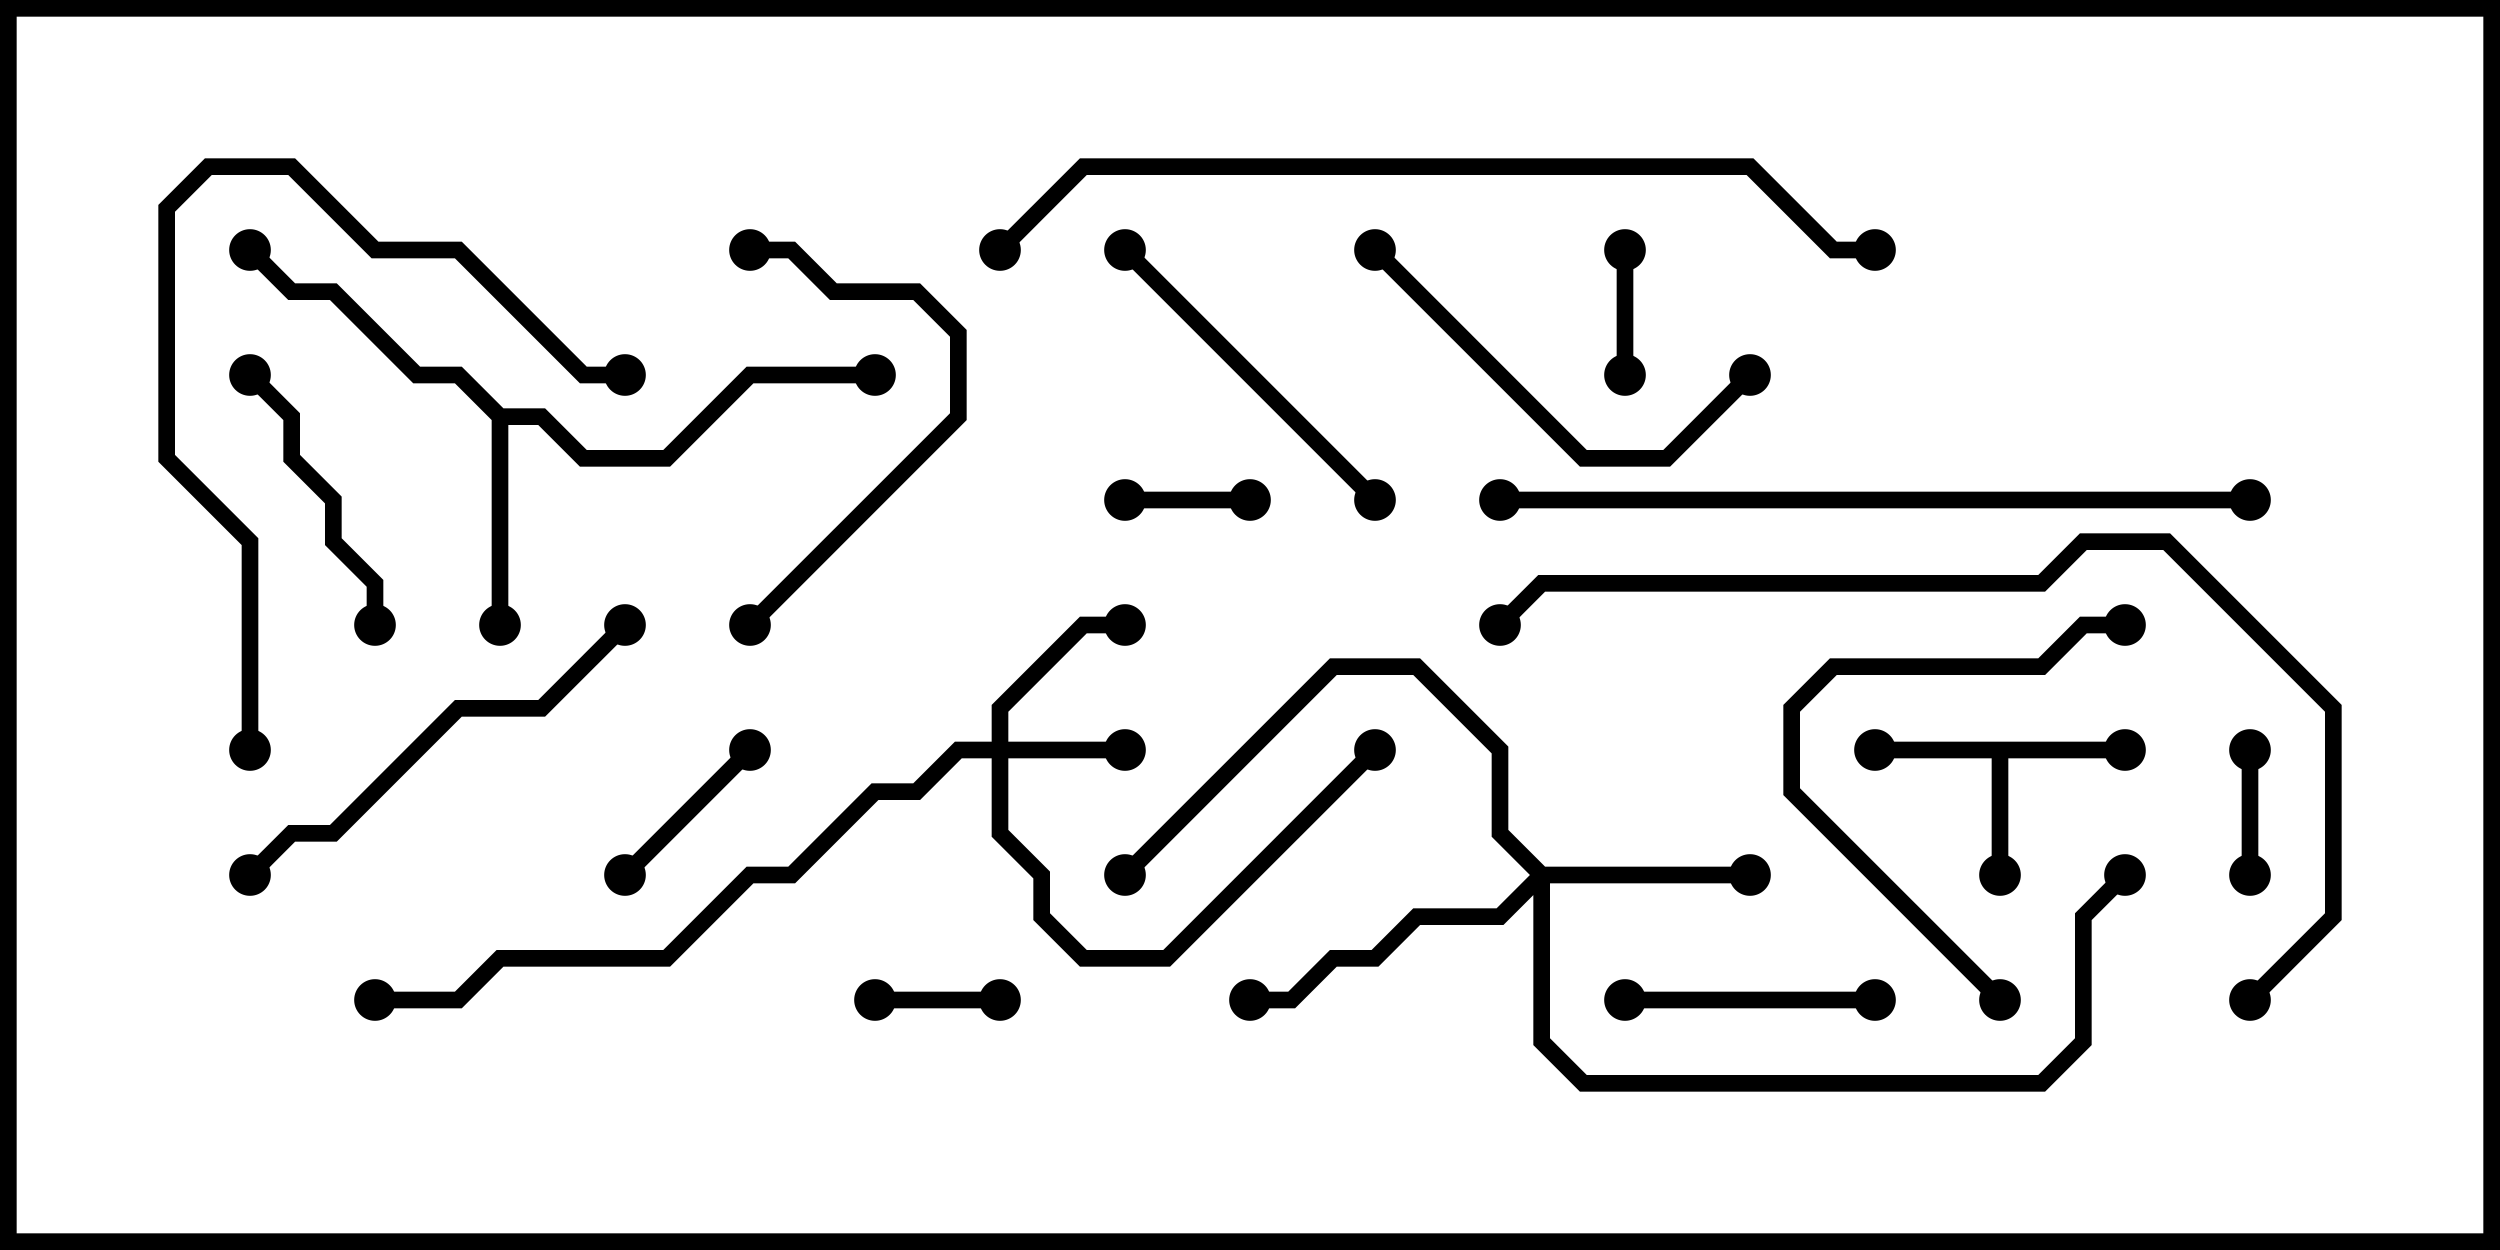 <svg version="1.1" width="30" height="15" xmlns="http://www.w3.org/2000/svg"><path d="M25.5,8.9L25.5,9.1L24.1,9.1L24.1,10.5L23.9,10.5L23.9,9.1L22.5,9.1L22.5,8.9z" stroke="none"/><path d="M6.041,4.9L6.541,4.9L7.041,5.4L7.959,5.4L8.959,4.4L10.5,4.4L10.5,4.6L9.041,4.6L8.041,5.6L6.959,5.6L6.459,5.1L6.1,5.1L6.1,7.5L5.9,7.5L5.9,5.041L5.459,4.6L4.959,4.6L3.959,3.6L3.459,3.6L2.929,3.071L3.071,2.929L3.541,3.4L4.041,3.4L5.041,4.4L5.541,4.4z" stroke="none"/><path d="M11.9,8.9L11.9,8.459L12.959,7.4L13.5,7.4L13.5,7.6L13.041,7.6L12.1,8.541L12.1,8.9L13.5,8.9L13.5,9.1L12.1,9.1L12.1,9.959L12.6,10.459L12.6,10.959L13.041,11.4L13.959,11.4L16.429,8.929L16.571,9.071L14.041,11.6L12.959,11.6L12.4,11.041L12.4,10.541L11.9,10.041L11.9,9.1L11.541,9.1L11.041,9.6L10.541,9.6L9.541,10.6L9.041,10.6L8.041,11.6L6.041,11.6L5.541,12.1L4.5,12.1L4.5,11.9L5.459,11.9L5.959,11.4L7.959,11.4L8.959,10.4L9.459,10.4L10.459,9.4L10.959,9.4L11.459,8.9z" stroke="none"/><path d="M18.541,10.4L21,10.4L21,10.6L18.6,10.6L18.6,12.459L19.041,12.9L24.459,12.9L24.9,12.459L24.9,10.959L25.429,10.429L25.571,10.571L25.1,11.041L25.1,12.541L24.541,13.1L18.959,13.1L18.4,12.541L18.4,10.741L18.041,11.1L17.041,11.1L16.541,11.6L16.041,11.6L15.541,12.1L15,12.1L15,11.9L15.459,11.9L15.959,11.4L16.459,11.4L16.959,10.9L17.959,10.9L18.359,10.5L17.9,10.041L17.9,9.041L16.959,8.1L16.041,8.1L13.571,10.571L13.429,10.429L15.959,7.9L17.041,7.9L18.1,8.959L18.1,9.959z" stroke="none"/><path d="M19.6,4.5L19.4,4.5L19.4,3L19.6,3z" stroke="none"/><path d="M15,5.9L15,6.1L13.5,6.1L13.5,5.9z" stroke="none"/><path d="M27.1,10.5L26.9,10.5L26.9,9L27.1,9z" stroke="none"/><path d="M12,11.9L12,12.1L10.5,12.1L10.5,11.9z" stroke="none"/><path d="M8.929,8.929L9.071,9.071L7.571,10.571L7.429,10.429z" stroke="none"/><path d="M22.5,11.9L22.5,12.1L19.5,12.1L19.5,11.9z" stroke="none"/><path d="M4.6,7.5L4.4,7.5L4.4,7.041L3.9,6.541L3.9,6.041L3.4,5.541L3.4,5.041L2.929,4.571L3.071,4.429L3.6,4.959L3.6,5.459L4.1,5.959L4.1,6.459L4.6,6.959z" stroke="none"/><path d="M13.429,3.071L13.571,2.929L16.571,5.929L16.429,6.071z" stroke="none"/><path d="M9.071,7.571L8.929,7.429L11.4,4.959L11.4,4.041L10.959,3.6L9.959,3.6L9.459,3.1L9,3.1L9,2.9L9.541,2.9L10.041,3.4L11.041,3.4L11.6,3.959L11.6,5.041z" stroke="none"/><path d="M20.929,4.429L21.071,4.571L20.041,5.6L18.959,5.6L16.429,3.071L16.571,2.929L19.041,5.4L19.959,5.4z" stroke="none"/><path d="M24.071,11.929L23.929,12.071L21.4,9.541L21.4,8.459L21.959,7.9L24.459,7.9L24.959,7.4L25.5,7.4L25.5,7.6L25.041,7.6L24.541,8.1L22.041,8.1L21.6,8.541L21.6,9.459z" stroke="none"/><path d="M3.071,10.571L2.929,10.429L3.459,9.9L3.959,9.9L5.459,8.4L6.459,8.4L7.429,7.429L7.571,7.571L6.541,8.6L5.541,8.6L4.041,10.1L3.541,10.1z" stroke="none"/><path d="M3.1,9L2.9,9L2.9,6.541L1.9,5.541L1.9,2.459L2.459,1.9L3.541,1.9L4.541,2.9L5.541,2.9L7.041,4.4L7.5,4.4L7.5,4.6L6.959,4.6L5.459,3.1L4.459,3.1L3.459,2.1L2.541,2.1L2.1,2.541L2.1,5.459L3.1,6.459z" stroke="none"/><path d="M27,5.9L27,6.1L18,6.1L18,5.9z" stroke="none"/><path d="M27.071,12.071L26.929,11.929L27.9,10.959L27.9,8.541L25.959,6.6L25.041,6.6L24.541,7.1L18.541,7.1L18.071,7.571L17.929,7.429L18.459,6.9L24.459,6.9L24.959,6.4L26.041,6.4L28.1,8.459L28.1,11.041z" stroke="none"/><path d="M12.071,3.071L11.929,2.929L12.959,1.9L21.041,1.9L22.041,2.9L22.5,2.9L22.5,3.1L21.959,3.1L20.959,2.1L13.041,2.1z" stroke="none"/><circle cx="25.5" cy="9" r="0.25" stroke-width="0" fill="#000" /><circle cx="22.5" cy="9" r="0.25" stroke-width="0" fill="#000" /><circle cx="24" cy="10.5" r="0.25" stroke-width="0" fill="#000" /><circle cx="6" cy="7.5" r="0.25" stroke-width="0" fill="#000" /><circle cx="3" cy="3" r="0.25" stroke-width="0" fill="#000" /><circle cx="10.5" cy="4.5" r="0.25" stroke-width="0" fill="#000" /><circle cx="13.5" cy="9" r="0.25" stroke-width="0" fill="#000" /><circle cx="13.5" cy="7.5" r="0.25" stroke-width="0" fill="#000" /><circle cx="16.5" cy="9" r="0.25" stroke-width="0" fill="#000" /><circle cx="4.5" cy="12" r="0.25" stroke-width="0" fill="#000" /><circle cx="21" cy="10.5" r="0.25" stroke-width="0" fill="#000" /><circle cx="15" cy="12" r="0.25" stroke-width="0" fill="#000" /><circle cx="13.5" cy="10.5" r="0.25" stroke-width="0" fill="#000" /><circle cx="25.5" cy="10.5" r="0.25" stroke-width="0" fill="#000" /><circle cx="19.5" cy="4.5" r="0.25" stroke-width="0" fill="#000" /><circle cx="19.5" cy="3" r="0.25" stroke-width="0" fill="#000" /><circle cx="15" cy="6" r="0.25" stroke-width="0" fill="#000" /><circle cx="13.5" cy="6" r="0.25" stroke-width="0" fill="#000" /><circle cx="27" cy="10.5" r="0.25" stroke-width="0" fill="#000" /><circle cx="27" cy="9" r="0.25" stroke-width="0" fill="#000" /><circle cx="12" cy="12" r="0.25" stroke-width="0" fill="#000" /><circle cx="10.5" cy="12" r="0.25" stroke-width="0" fill="#000" /><circle cx="9" cy="9" r="0.25" stroke-width="0" fill="#000" /><circle cx="7.5" cy="10.5" r="0.25" stroke-width="0" fill="#000" /><circle cx="22.5" cy="12" r="0.25" stroke-width="0" fill="#000" /><circle cx="19.5" cy="12" r="0.25" stroke-width="0" fill="#000" /><circle cx="4.5" cy="7.5" r="0.25" stroke-width="0" fill="#000" /><circle cx="3" cy="4.5" r="0.25" stroke-width="0" fill="#000" /><circle cx="13.5" cy="3" r="0.25" stroke-width="0" fill="#000" /><circle cx="16.5" cy="6" r="0.25" stroke-width="0" fill="#000" /><circle cx="9" cy="7.5" r="0.25" stroke-width="0" fill="#000" /><circle cx="9" cy="3" r="0.25" stroke-width="0" fill="#000" /><circle cx="21" cy="4.5" r="0.25" stroke-width="0" fill="#000" /><circle cx="16.5" cy="3" r="0.25" stroke-width="0" fill="#000" /><circle cx="24" cy="12" r="0.25" stroke-width="0" fill="#000" /><circle cx="25.5" cy="7.5" r="0.25" stroke-width="0" fill="#000" /><circle cx="3" cy="10.5" r="0.25" stroke-width="0" fill="#000" /><circle cx="7.5" cy="7.5" r="0.25" stroke-width="0" fill="#000" /><circle cx="3" cy="9" r="0.25" stroke-width="0" fill="#000" /><circle cx="7.5" cy="4.5" r="0.25" stroke-width="0" fill="#000" /><circle cx="27" cy="6" r="0.25" stroke-width="0" fill="#000" /><circle cx="18" cy="6" r="0.25" stroke-width="0" fill="#000" /><circle cx="27" cy="12" r="0.25" stroke-width="0" fill="#000" /><circle cx="18" cy="7.5" r="0.25" stroke-width="0" fill="#000" /><circle cx="12" cy="3" r="0.25" stroke-width="0" fill="#000" /><circle cx="22.5" cy="3" r="0.25" stroke-width="0" fill="#000" /><rect x="0" y="0" width="30" height="15" stroke-width="0.4" stroke="#000" fill="none" /></svg>